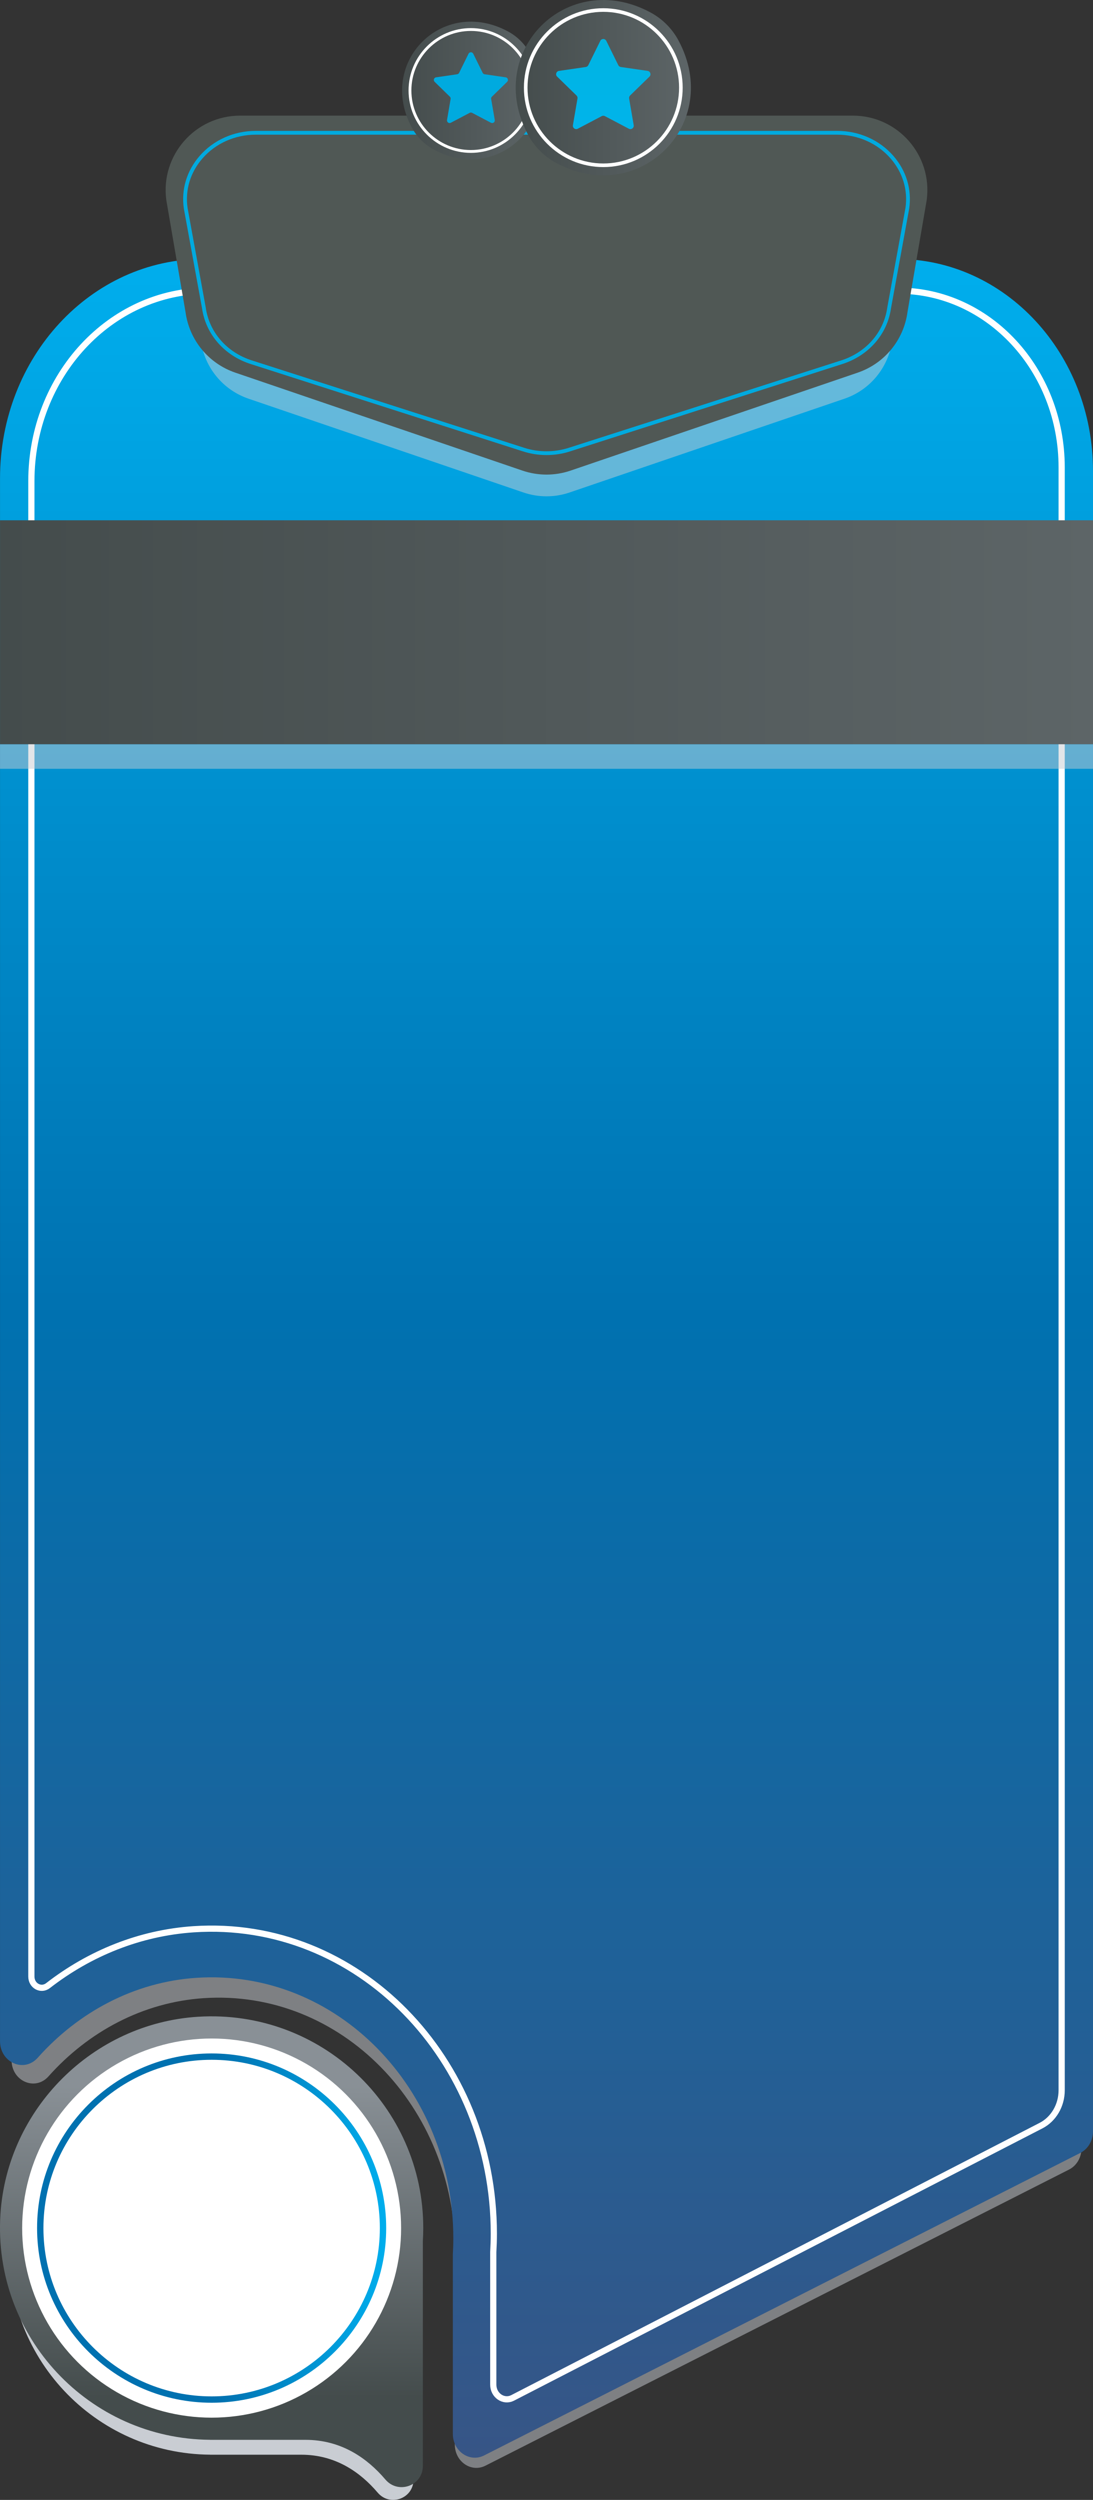 <?xml version="1.0" encoding="utf-8"?>
<!-- Generator: Adobe Illustrator 25.4.1, SVG Export Plug-In . SVG Version: 6.00 Build 0)  -->
<svg version="1.1" id="Layer_1" xmlns="http://www.w3.org/2000/svg" xmlns:xlink="http://www.w3.org/1999/xlink" x="0px" y="0px"
	 width="176.539px" height="403.552px" viewBox="0 0 176.539 403.552"
	 style="enable-background:new 0 0 176.539 403.552;" xml:space="preserve">
<rect x="0" y="0" width="176.539" height="403.552" fill="#333333" stroke="none"/>
<style type="text/css">
	.st0{opacity:0.5;}
	.st1{fill:#C9CDD3;}
	.st2{fill:url(#SVGID_1_);}
	.st3{fill:none;stroke:#FFFFFF;stroke-miterlimit:10;}
	.st4{fill:url(#SVGID_00000116917632827956118730000012495362132186379193_);}
	.st5{opacity:0.5;fill:#C9CDD3;enable-background:new    ;}
	.st6{fill:#505855;}
	.st7{fill:#00AADF;}
	.st8{fill:url(#SVGID_00000060740204471658268160000016639569649901966769_);}
	.st9{fill:#FFFFFF;}
	.st10{fill:url(#SVGID_00000082336381451649390780000001889057829337836479_);}
	.st11{fill:url(#SVGID_00000047772253410901041080000006184359777111413667_);}
	.st12{fill:url(#SVGID_00000029762405632352215580000017025809308175332235_);}
	.st13{fill:url(#SVGID_00000113348307824805302140000017745237519335421629_);}
</style>
<g>
	<g>
		<g class="st0">
			<path class="st1" d="M1.868,85.615v246.955c0,3.371,3.799,5.044,5.963,2.615
				c6.443-7.234,15.276-11.969,25.047-12.627
				c22.213-1.495,40.66,17.526,40.66,41.203c0,0.836-0.03,1.665-0.075,2.489
				v28.374c0,2.752,2.648,4.57,4.954,3.4l94.258-47.801
				c1.22-0.619,1.999-1.944,1.999-3.4V84.417
				c0-18.485-13.87-33.47-30.98-33.47H33.956
				C16.234,50.947,1.868,66.468,1.868,85.615z"/>
		</g>
		<g>
			
				<linearGradient id="SVGID_1_" gradientUnits="userSpaceOnUse" x1="88.271" y1="364.193" x2="88.271" y2="9.261" gradientTransform="matrix(1 0 0 -1 0 406)">
				<stop  offset="0" style="stop-color:#00AEED"/>
				<stop  offset="0.482" style="stop-color:#0071B0"/>
				<stop  offset="1" style="stop-color:#375586"/>
			</linearGradient>
			<path class="st2" d="M0.004,77.223v252.282c0,3.444,3.881,5.153,6.091,2.671
				c6.582-7.391,15.606-12.227,25.587-12.899
				c22.692-1.527,41.537,17.904,41.537,42.091c0,0.854-0.031,1.701-0.077,2.543
				v28.986c0,2.811,2.706,4.668,5.061,3.474l96.291-48.832
				c1.247-0.632,2.043-1.986,2.043-3.474V75.999
				c0-18.884-14.169-34.192-31.648-34.192H32.785
				C14.68,41.807,0.004,57.663,0.004,77.223z"/>
		</g>
		<path class="st3" d="M5.066,77.67v241.403c0,1.496,1.563,2.332,2.688,1.46
			c6.734-5.22,14.811-8.513,23.51-9.098c26.495-1.783,48.498,20.905,48.498,49.145
			c0,0.997-0.036,1.986-0.09,2.969v21.399c0,1.74,1.679,2.885,3.133,2.136
			l85.338-43.95c2.037-1.049,3.334-3.27,3.334-5.708V75.446
			c0-15.75-11.818-28.519-26.397-28.519H33.521
			C17.806,46.927,5.066,60.691,5.066,77.67z"/>
		
			<linearGradient id="SVGID_00000092421087682590772720000010926849706283407545_" gradientUnits="userSpaceOnUse" x1="0.004" y1="303.93" x2="176.539" y2="303.93" gradientTransform="matrix(1 0 0 -1 0 406)">
			<stop  offset="0" style="stop-color:#444C4C"/>
			<stop  offset="1" style="stop-color:#5D6567"/>
		</linearGradient>
		
			<rect x="0.004" y="83.988" style="fill:url(#SVGID_00000092421087682590772720000010926849706283407545_);" width="176.534" height="36.163"/>
		<rect x="0.004" y="120.151" class="st5" width="176.534" height="3.956"/>
	</g>
	<g>
		<path class="st5" d="M136.396,64.362L91.99,79.503c-2.411,0.822-5.026,0.822-7.437,0
			L40.146,64.362c-4.137-1.411-7.12-5.04-7.701-9.372l-2.97-17.297
			c-0.928-6.911,4.447-13.055,11.42-13.055h94.753
			c6.973,0,12.347,6.145,11.42,13.055L144.097,54.99
			C143.516,59.322,140.533,62.952,136.396,64.362z"/>
		<path class="st6" d="M138.535,60.156L92.155,75.97c-2.518,0.858-5.249,0.858-7.767,0
			L38.008,60.156c-4.321-1.473-7.436-5.264-8.044-9.789l-3.102-18.066
			c-0.969-7.218,4.645-13.635,11.927-13.635h98.964
			c7.282,0,12.896,6.418,11.927,13.635l-3.102,18.066
			C145.971,54.891,142.856,58.682,138.535,60.156z"/>
		<g>
			<path class="st7" d="M88.271,73.46c-1.28,0-2.561-0.195-3.779-0.586L40.476,58.759
				c-4.24-1.359-7.246-4.803-7.843-8.986l-2.942-16.113
				c-0.439-3.075,0.463-6.08,2.538-8.472c2.238-2.58,5.548-4.06,9.083-4.06
				h93.921c3.535,0,6.846,1.48,9.084,4.06c2.075,2.392,2.977,5.397,2.539,8.46
				l-2.946,16.137c-0.596,4.171-3.601,7.614-7.842,8.974L92.05,72.874
				C90.832,73.265,89.552,73.46,88.271,73.46z M41.311,21.741
				c-3.357,0-6.499,1.403-8.62,3.848c-1.957,2.256-2.808,5.087-2.396,7.973
				l2.942,16.113c0.565,3.96,3.41,7.213,7.425,8.5l44.017,14.115
				c2.317,0.743,4.868,0.743,7.185,0l44.017-14.115
				c4.015-1.287,6.86-4.539,7.423-8.488l2.946-16.137
				c0.41-2.874-0.44-5.705-2.398-7.961c-2.121-2.446-5.264-3.848-8.621-3.848
				H41.311z"/>
		</g>
	</g>
	<g>
		<path class="st1" d="M66.851,363.587c0-18.735-15.771-33.786-34.761-32.603
			c-16.245,1.012-29.472,14.217-30.508,30.461
			c-1.208,18.936,13.728,34.678,32.373,34.806l-0.006,0.006h14.72
			c5.491,0,9.503,2.793,12.334,6.122c1.983,2.332,5.783,0.965,5.783-2.097v-34.725
			C66.826,364.904,66.851,364.248,66.851,363.587z"/>
		
			<linearGradient id="SVGID_00000018206992291024114110000002132656752847702145_" gradientUnits="userSpaceOnUse" x1="34.183" y1="69.212" x2="34.183" y2="19.072" gradientTransform="matrix(1 0 0 -1 0 406)">
			<stop  offset="0" style="stop-color:#899096"/>
			<stop  offset="1" style="stop-color:#444C4C"/>
		</linearGradient>
		<path style="fill:url(#SVGID_00000018206992291024114110000002132656752847702145_);" d="M68.365,359.674
			c0-19.603-16.502-35.352-36.372-34.115c-16.998,1.059-30.838,14.876-31.922,31.872
			c-1.264,19.813,14.364,36.285,33.873,36.419l-0.006,0.006H49.341
			c5.746,0,9.943,2.923,12.906,6.406c2.075,2.44,6.051,1.009,6.051-2.194v-36.334
			C68.339,361.052,68.365,360.367,68.365,359.674z"/>
		<circle class="st9" cx="34.183" cy="359.674" r="30.603"/>
		<g>
			
				<linearGradient id="SVGID_00000181052739175795722760000003775678029934238351_" gradientUnits="userSpaceOnUse" x1="-745.796" y1="720.721" x2="-689.408" y2="720.721" gradientTransform="matrix(-1 0 0 1 -683.419 -361.047)">
				<stop  offset="0" style="stop-color:#00AEED"/>
				<stop  offset="0.482" style="stop-color:#0071B0"/>
			</linearGradient>
			<path style="fill:url(#SVGID_00000181052739175795722760000003775678029934238351_);" d="M34.183,331.48
				c15.546,0,28.194,12.648,28.194,28.194s-12.648,28.194-28.194,28.194
				S5.988,375.22,5.988,359.674S18.636,331.48,34.183,331.48z M34.183,386.842
				c14.98,0,27.168-12.188,27.168-27.168c0-14.98-12.188-27.168-27.168-27.168
				c-14.981,0-27.168,12.188-27.168,27.168
				C7.015,374.655,19.202,386.842,34.183,386.842z"/>
		</g>
	</g>
	<g>
		<g>
			
				<linearGradient id="SVGID_00000155138903844710219630000003520261269676337087_" gradientUnits="userSpaceOnUse" x1="64.944" y1="391.392" x2="87.171" y2="391.392" gradientTransform="matrix(1 0 0 -1 0 406)">
				<stop  offset="0" style="stop-color:#444C4C"/>
				<stop  offset="1" style="stop-color:#5D6567"/>
			</linearGradient>
			<path style="fill:url(#SVGID_00000155138903844710219630000003520261269676337087_);" d="M85.584,8.605
				c5.694,10.566-4.964,21.223-15.53,15.53c-1.487-0.802-2.721-2.035-3.522-3.522
				C60.838,10.046,71.496-0.612,82.061,5.082
				C83.549,5.884,84.782,7.117,85.584,8.605z"/>
			<g>
				<path class="st9" d="M76.058,24.678c-5.552,0-10.069-4.517-10.069-10.069
					c0-5.553,4.517-10.07,10.069-10.07c5.552,0,10.069,4.517,10.069,10.07
					C86.127,20.16,81.61,24.678,76.058,24.678z M76.058,4.995
					c-5.301,0-9.612,4.312-9.612,9.613c0,5.3,4.312,9.612,9.612,9.612
					c5.301,0,9.612-4.312,9.612-9.612C85.67,9.308,81.358,4.995,76.058,4.995z"/>
			</g>
			<path class="st7" d="M76.438,8.674l1.521,3.082c0.062,0.125,0.181,0.212,0.32,0.232
				l3.401,0.494c0.348,0.051,0.487,0.478,0.235,0.724l-2.461,2.399
				c-0.1,0.097-0.146,0.238-0.122,0.376l0.581,3.387
				c0.06,0.347-0.304,0.611-0.616,0.447l-3.042-1.599
				c-0.124-0.065-0.271-0.065-0.395,0l-3.042,1.599
				c-0.311,0.164-0.675-0.101-0.616-0.447l0.581-3.387
				c0.024-0.138-0.022-0.278-0.122-0.376l-2.461-2.399
				c-0.252-0.246-0.113-0.673,0.235-0.724l3.401-0.494
				c0.138-0.02,0.258-0.107,0.32-0.232l1.521-3.082
				C75.833,8.358,76.283,8.358,76.438,8.674z"/>
		</g>
		<g>
			
				<linearGradient id="SVGID_00000050662929056545725920000001371354803914385031_" gradientUnits="userSpaceOnUse" x1="83.292" y1="391.849" x2="111.595" y2="391.849" gradientTransform="matrix(1 0 0 -1 0 406)">
				<stop  offset="0" style="stop-color:#444C4C"/>
				<stop  offset="1" style="stop-color:#5D6567"/>
			</linearGradient>
			<path style="fill:url(#SVGID_00000050662929056545725920000001371354803914385031_);" d="M109.573,6.507
				c7.25,13.454-6.32,27.024-19.774,19.774c-1.894-1.021-3.465-2.591-4.485-4.485
				C78.063,8.342,91.634-5.229,105.088,2.022
				C106.982,3.043,108.552,4.613,109.573,6.507z"/>
			<g>
				<path class="st9" d="M97.443,26.973c-7.07,0-12.822-5.752-12.822-12.822
					c0-7.07,5.752-12.822,12.822-12.822s12.822,5.752,12.822,12.822
					C110.265,21.221,104.513,26.973,97.443,26.973z M97.443,1.911
					c-6.749,0-12.24,5.491-12.24,12.24c0,6.749,5.49,12.24,12.24,12.24
					s12.24-5.491,12.24-12.24C109.683,7.402,104.193,1.911,97.443,1.911z"/>
			</g>
			
				<linearGradient id="SVGID_00000049941929672423981520000011712277348110703022_" gradientUnits="userSpaceOnUse" x1="97.443" y1="403.884" x2="97.443" y2="379.156" gradientTransform="matrix(1 0 0 -1 0 406)">
				<stop  offset="0" style="stop-color:#00B4E0"/>
				<stop  offset="1" style="stop-color:#00B4EE"/>
			</linearGradient>
			<path style="fill:url(#SVGID_00000049941929672423981520000011712277348110703022_);" d="M97.928,6.595
				l1.937,3.924c0.079,0.159,0.231,0.27,0.407,0.296l4.331,0.629
				c0.443,0.065,0.62,0.609,0.3,0.922l-3.134,3.055
				c-0.127,0.124-0.186,0.303-0.155,0.478l0.74,4.313
				c0.076,0.441-0.388,0.778-0.784,0.57l-3.874-2.037
				c-0.157-0.083-0.346-0.083-0.503,0l-3.874,2.037
				c-0.397,0.208-0.86-0.128-0.784-0.57l0.74-4.313
				c0.03-0.175-0.028-0.354-0.155-0.478l-3.134-3.055
				c-0.321-0.313-0.144-0.857,0.299-0.922l4.331-0.629
				c0.176-0.026,0.328-0.136,0.407-0.296l1.937-3.924
				C97.157,6.193,97.729,6.193,97.928,6.595z"/>
		</g>
	</g>
</g>
</svg>
